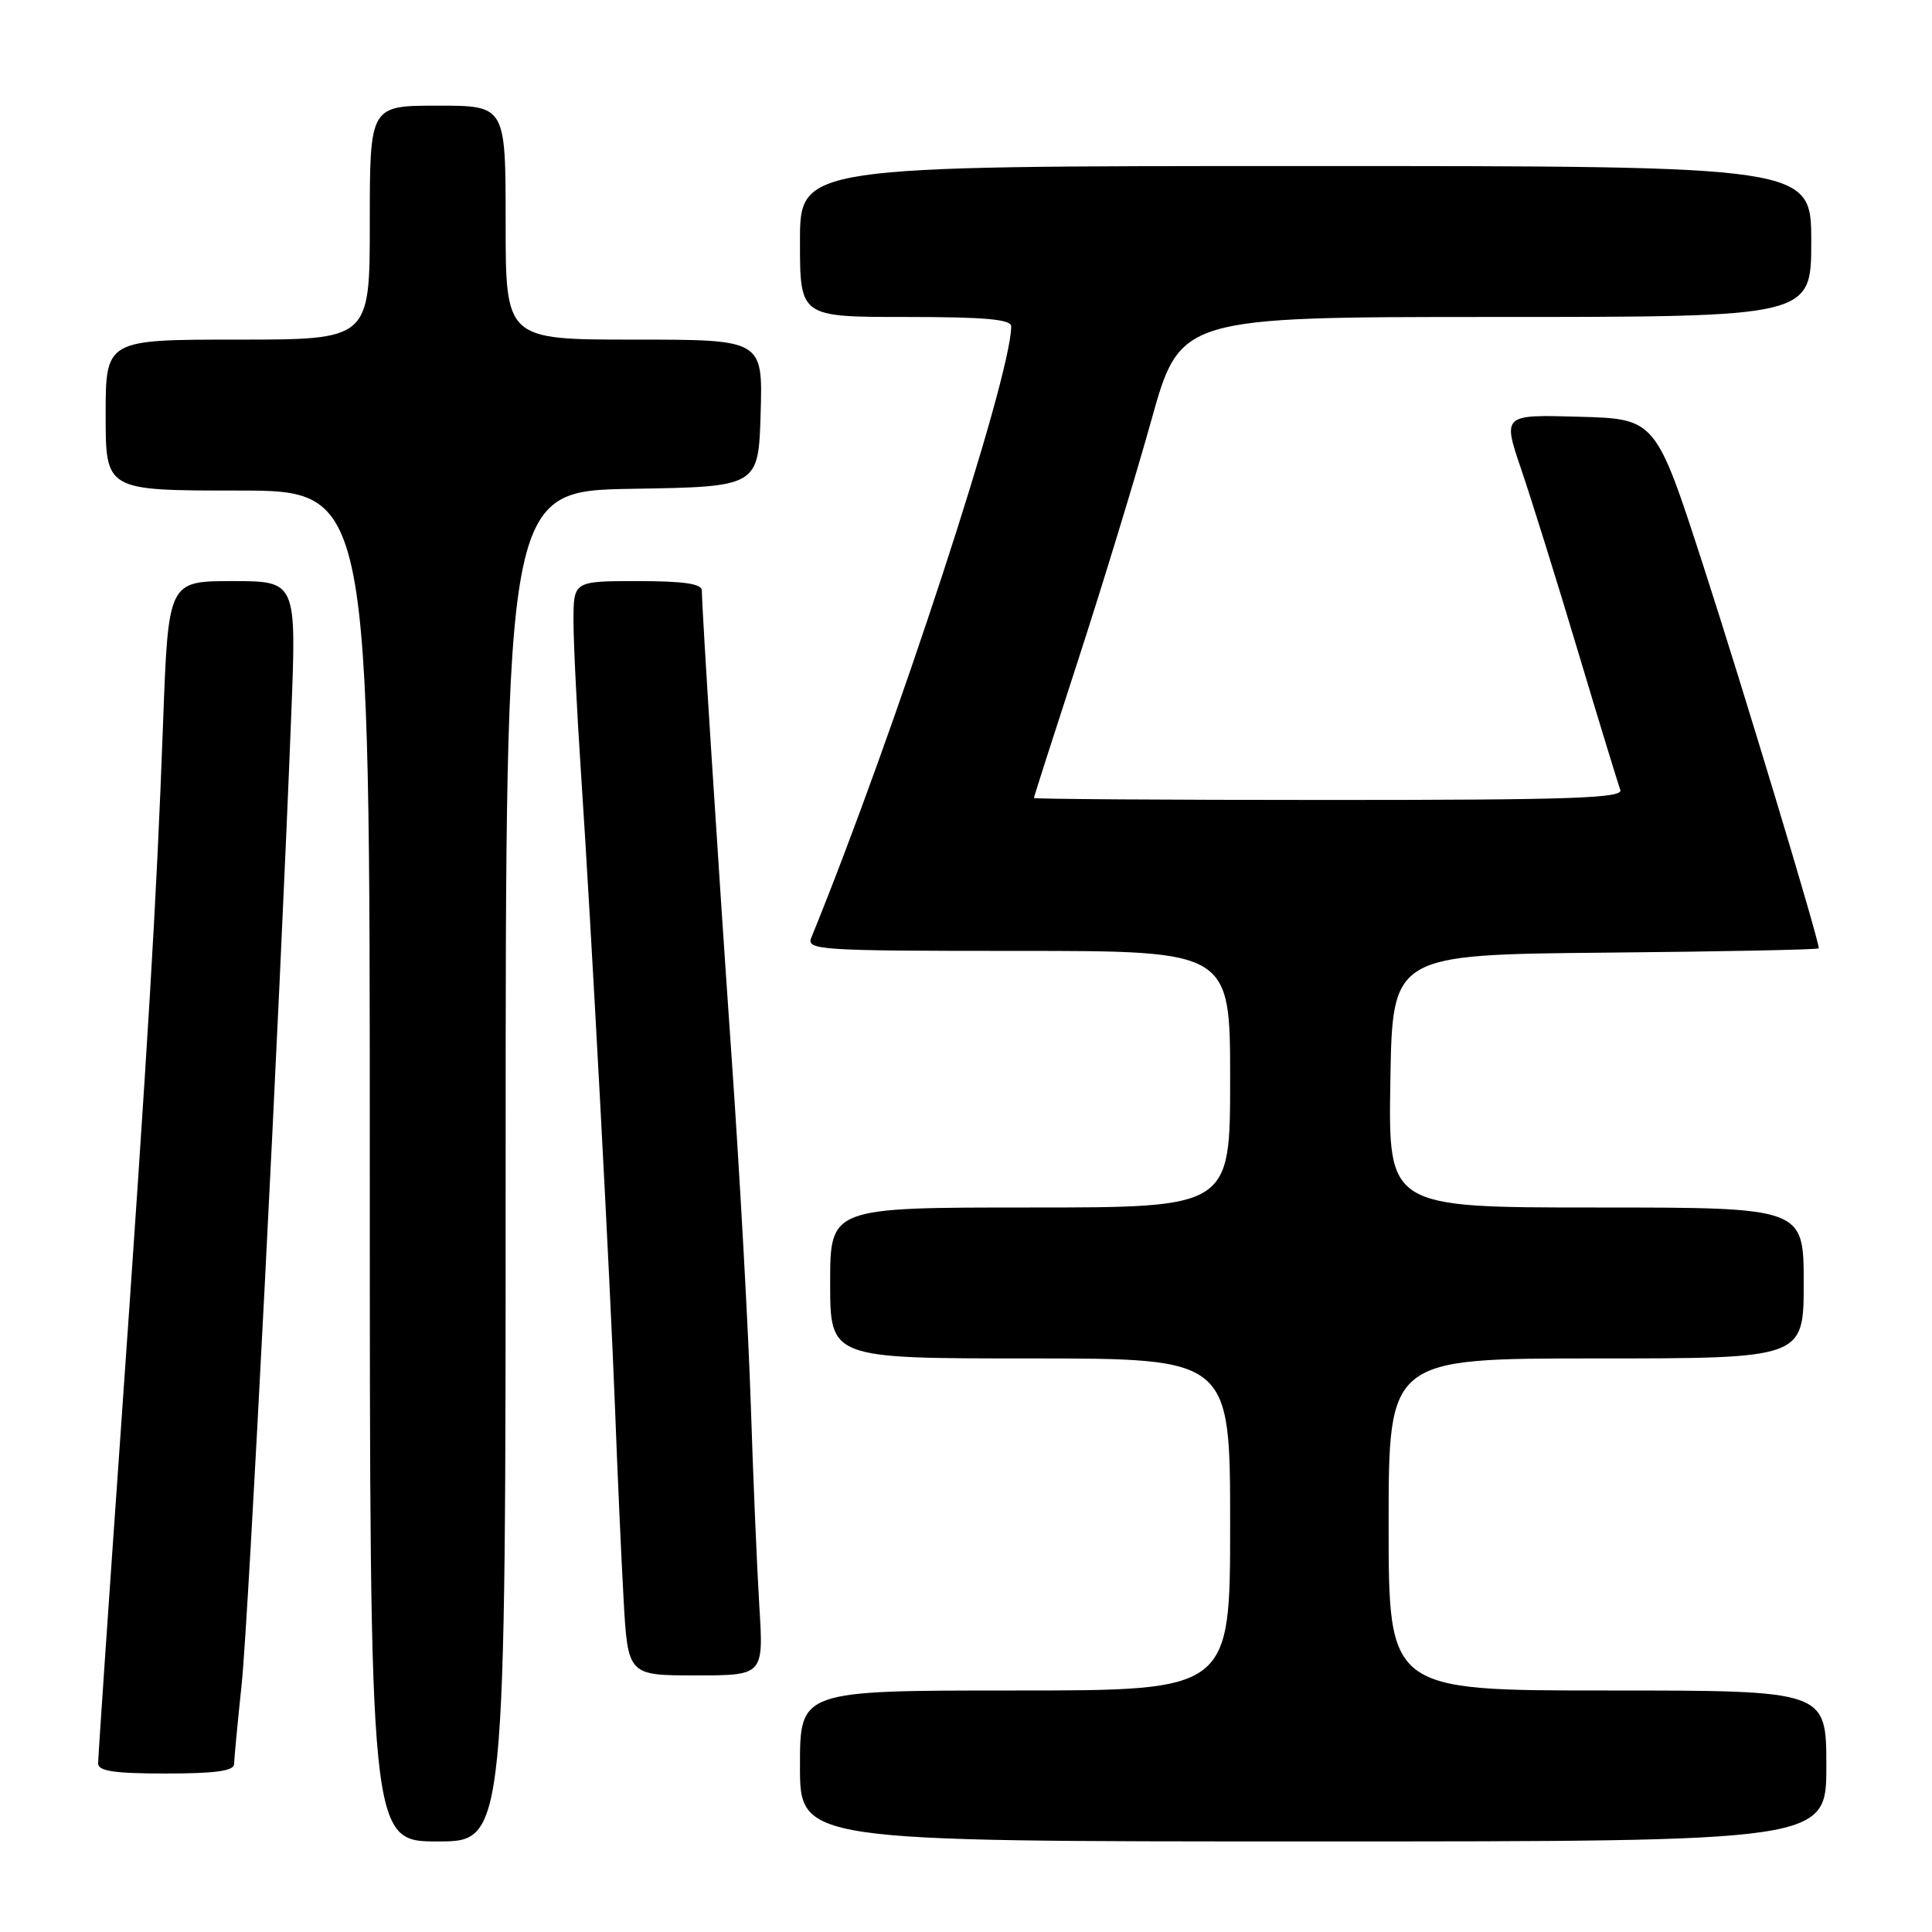 <?xml version="1.0" encoding="UTF-8" standalone="no"?>
<!DOCTYPE svg PUBLIC "-//W3C//DTD SVG 1.1//EN" "http://www.w3.org/Graphics/SVG/1.1/DTD/svg11.dtd" >
<svg xmlns="http://www.w3.org/2000/svg" xmlns:xlink="http://www.w3.org/1999/xlink" version="1.1" viewBox="0 0 256 256">
 <g >
 <path fill="currentColor"
d=" M 67.00 154.52 C 67.00 65.05 67.00 65.05 83.75 64.77 C 100.50 64.50 100.50 64.50 100.79 54.75 C 101.07 45.00 101.07 45.00 84.04 45.00 C 67.00 45.00 67.00 45.00 67.00 29.50 C 67.00 14.00 67.00 14.00 58.00 14.00 C 49.00 14.00 49.00 14.00 49.00 29.50 C 49.00 45.00 49.00 45.00 31.50 45.00 C 14.00 45.00 14.00 45.00 14.00 55.00 C 14.00 65.00 14.00 65.00 31.50 65.00 C 49.00 65.00 49.00 65.00 49.00 154.50 C 49.00 244.00 49.00 244.00 58.00 244.00 C 67.00 244.00 67.00 244.00 67.00 154.52 Z  M 242.00 234.00 C 242.00 224.00 242.00 224.00 213.00 224.00 C 184.00 224.00 184.00 224.00 184.00 202.00 C 184.00 180.00 184.00 180.00 211.50 180.00 C 239.00 180.00 239.00 180.00 239.00 170.00 C 239.00 160.00 239.00 160.00 211.48 160.00 C 183.95 160.00 183.95 160.00 184.23 143.25 C 184.50 126.50 184.50 126.50 212.75 126.23 C 228.29 126.09 241.00 125.83 241.00 125.66 C 241.00 124.47 230.92 91.06 225.71 75.00 C 219.39 55.50 219.39 55.50 209.24 55.22 C 199.10 54.93 199.10 54.93 201.58 62.22 C 202.94 66.22 206.34 77.11 209.12 86.41 C 211.91 95.72 214.42 103.93 214.70 104.66 C 215.12 105.76 208.33 106.00 176.11 106.00 C 154.60 106.00 137.00 105.88 137.00 105.74 C 137.00 105.59 139.63 97.38 142.85 87.49 C 146.07 77.59 150.43 63.31 152.54 55.75 C 156.37 42.00 156.37 42.00 198.18 42.00 C 240.00 42.00 240.00 42.00 240.00 32.00 C 240.00 22.00 240.00 22.00 173.00 22.00 C 106.00 22.00 106.00 22.00 106.00 32.00 C 106.00 42.00 106.00 42.00 120.00 42.00 C 130.54 42.00 134.00 42.31 133.99 43.25 C 133.96 50.07 118.60 97.02 107.50 124.25 C 106.83 125.89 108.52 126.00 134.89 126.00 C 163.00 126.00 163.00 126.00 163.00 143.00 C 163.00 160.00 163.00 160.00 136.50 160.00 C 110.00 160.00 110.00 160.00 110.00 170.00 C 110.00 180.00 110.00 180.00 136.50 180.00 C 163.00 180.00 163.00 180.00 163.00 202.00 C 163.00 224.00 163.00 224.00 134.50 224.00 C 106.00 224.00 106.00 224.00 106.00 234.00 C 106.00 244.00 106.00 244.00 174.00 244.00 C 242.00 244.00 242.00 244.00 242.00 234.00 Z  M 31.02 233.75 C 31.03 233.06 31.48 228.31 32.02 223.19 C 32.94 214.42 37.07 133.71 38.59 94.75 C 39.29 77.00 39.29 77.00 30.79 77.00 C 22.30 77.00 22.30 77.00 21.61 95.75 C 20.74 119.44 19.69 136.97 15.98 189.91 C 14.34 213.23 13.00 232.92 13.00 233.66 C 13.00 234.68 15.13 235.00 22.00 235.00 C 28.52 235.00 31.00 234.66 31.02 233.75 Z  M 100.61 212.75 C 100.30 207.66 99.79 195.62 99.48 186.00 C 99.17 176.38 98.04 155.90 96.97 140.50 C 95.09 113.46 93.01 80.83 93.00 78.25 C 93.00 77.35 90.63 77.00 84.50 77.00 C 76.00 77.00 76.00 77.00 75.99 82.25 C 75.99 85.14 76.44 94.25 76.99 102.50 C 78.37 123.26 80.85 169.55 81.51 187.00 C 81.81 194.97 82.31 206.11 82.62 211.75 C 83.19 222.00 83.19 222.00 92.19 222.00 C 101.19 222.00 101.19 222.00 100.61 212.75 Z "/>
</g>
</svg>